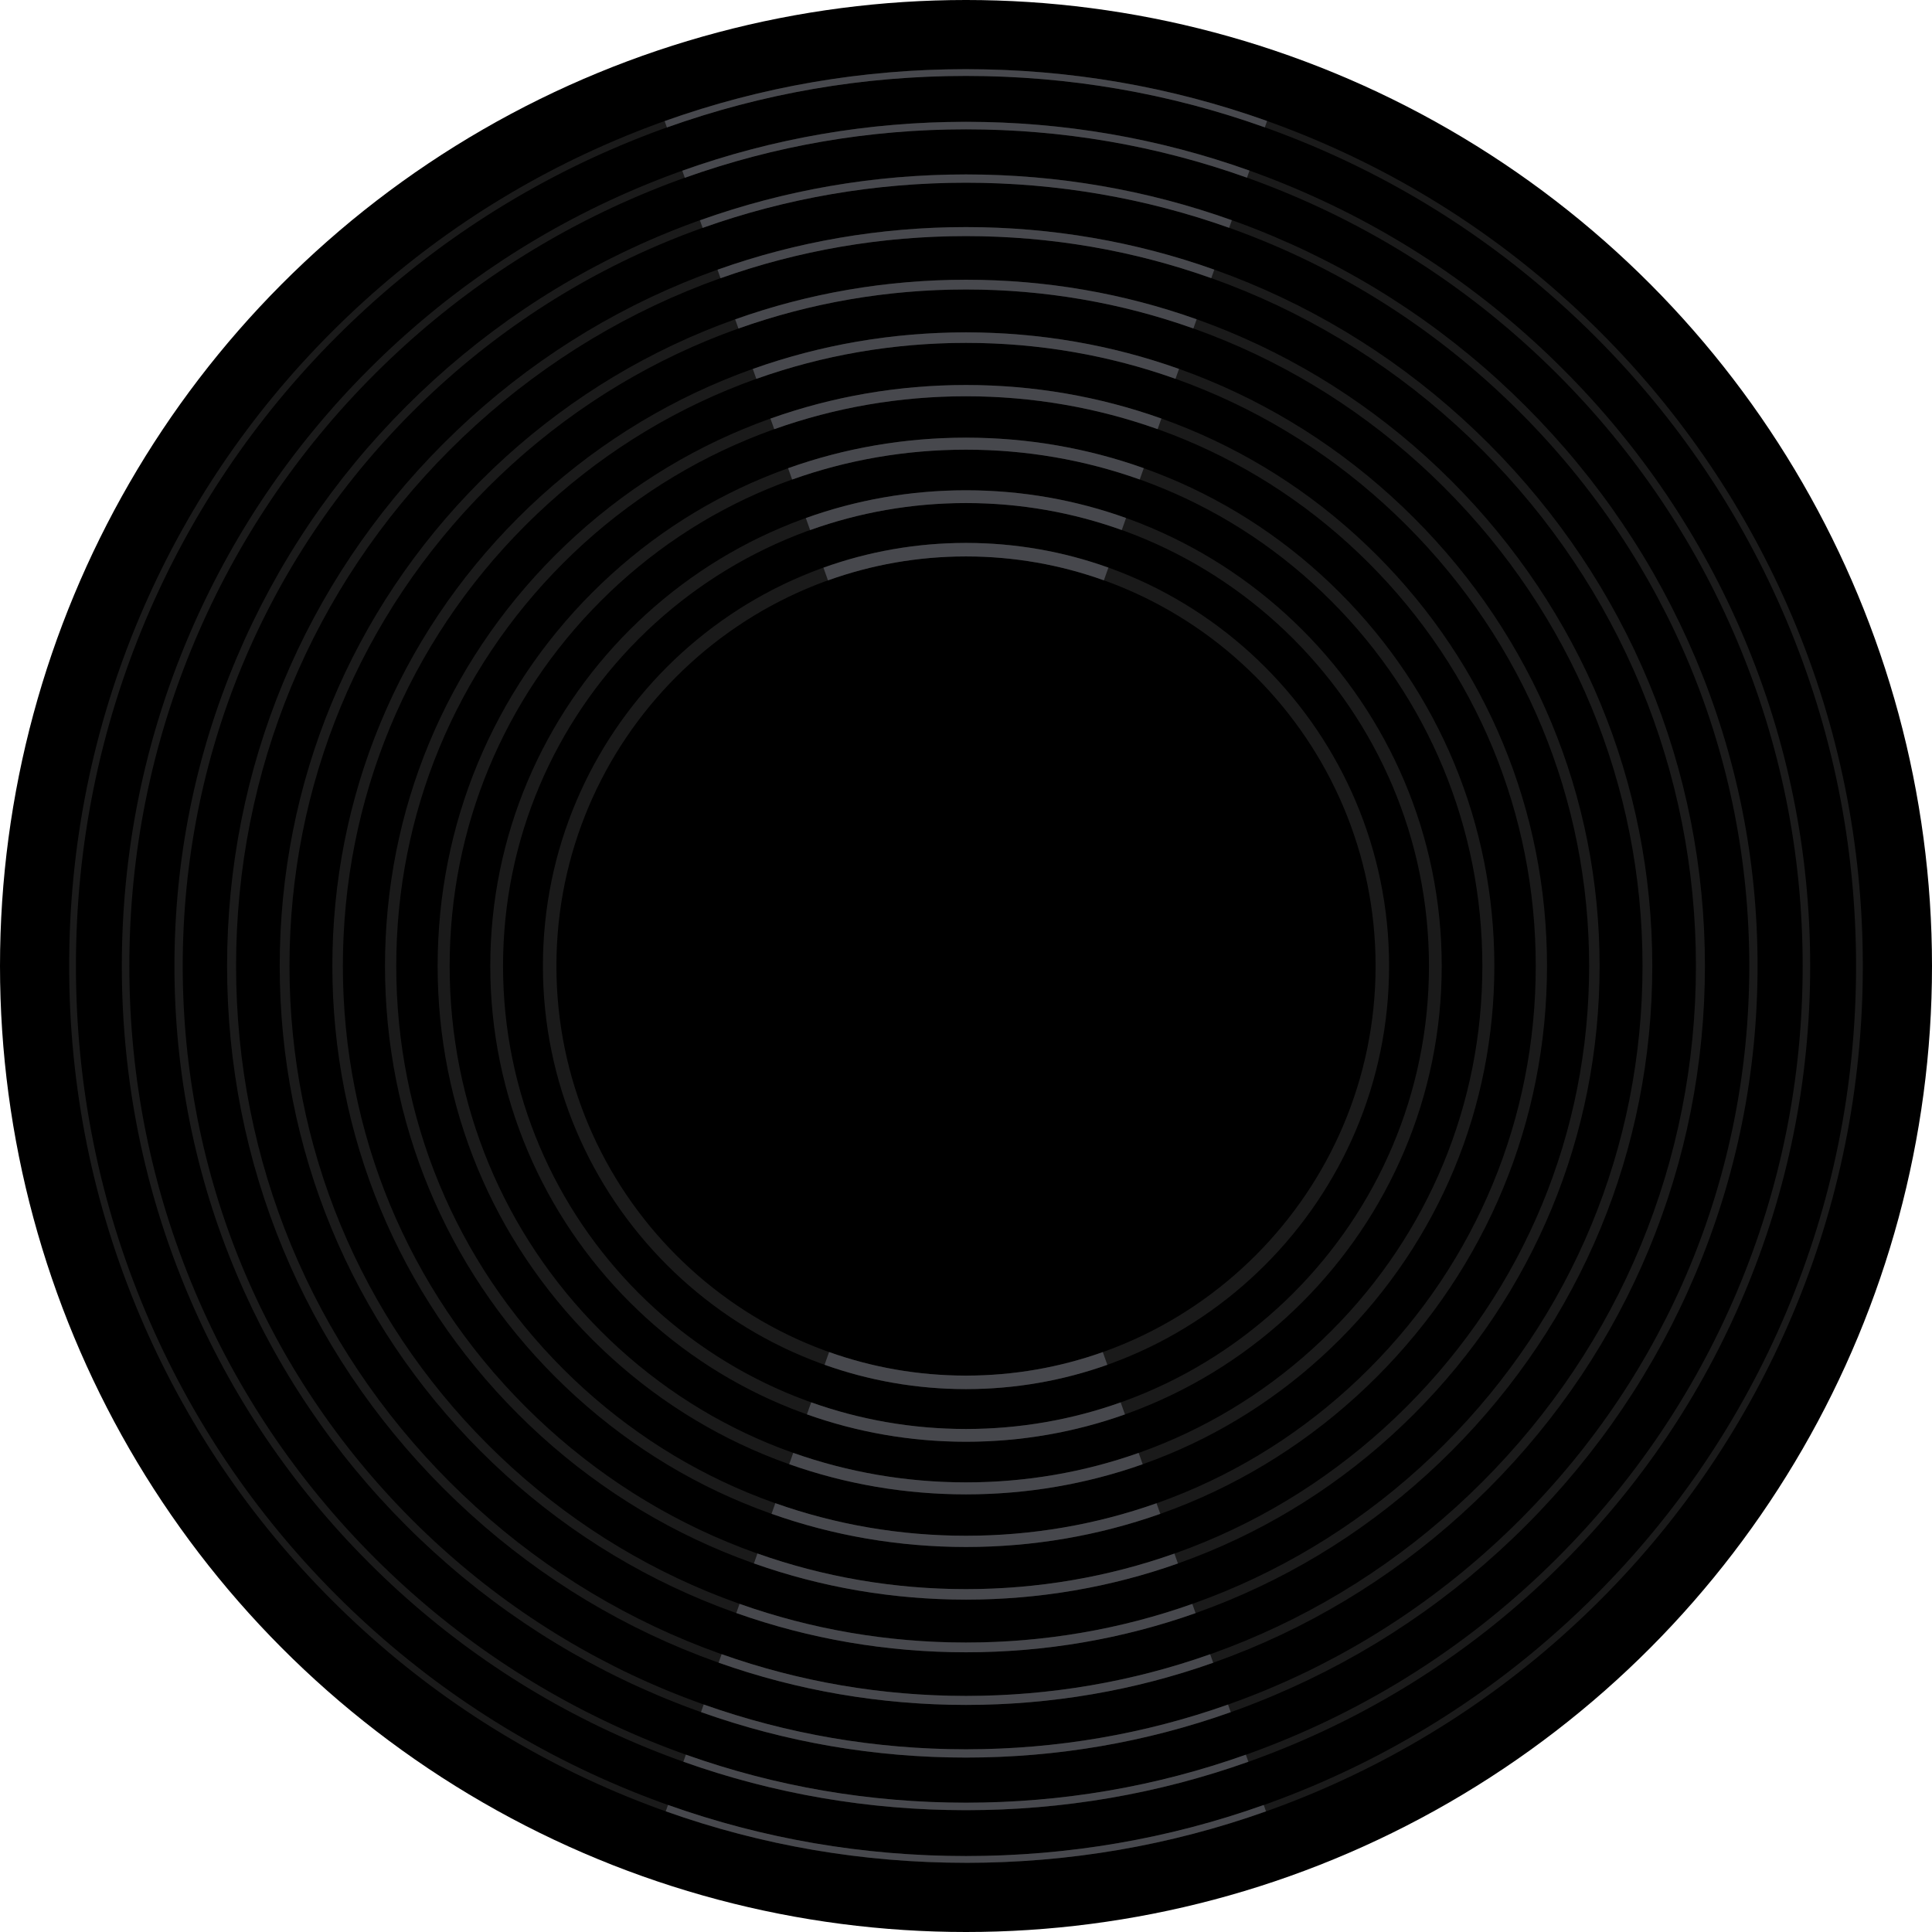 <svg xmlns="http://www.w3.org/2000/svg" viewBox="0 0 858.48 858.48"><circle cx="429.24" cy="429.24" r="429.24"/><path fill="#1a1a1a" d="m429.24,827.74c-53.8,0-105.99-10.54-155.12-31.32-47.45-20.07-90.07-48.8-126.67-85.4-36.6-36.6-65.33-79.21-85.4-126.67-20.78-49.13-31.32-101.32-31.32-155.11s10.54-105.98,31.32-155.11c20.07-47.45,48.8-90.07,85.4-126.67,36.6-36.6,79.21-65.33,126.67-85.4,49.13-20.78,101.32-31.32,155.12-31.32s105.98,10.54,155.11,31.32c47.45,20.07,90.07,48.8,126.67,85.4,36.6,36.6,65.33,79.21,85.4,126.67,20.78,49.13,31.32,101.32,31.32,155.11,0,53.8-10.54,105.98-31.32,155.11-20.07,47.45-48.8,90.07-85.4,126.67-36.6,36.6-79.21,65.33-126.67,85.4-49.13,20.78-101.32,31.32-155.11,31.32Zm0-794c-53.39,0-105.19,10.46-153.95,31.08-47.1,19.92-89.39,48.44-125.71,84.76-36.32,36.32-64.84,78.62-84.76,125.71-20.62,48.76-31.08,100.55-31.08,153.95,0,53.39,10.46,105.19,31.08,153.95,19.92,47.1,48.44,89.39,84.76,125.71,36.32,36.32,78.62,64.84,125.71,84.76,48.76,20.62,100.55,31.08,153.95,31.08,53.39,0,105.19-10.46,153.95-31.08,47.1-19.92,89.39-48.44,125.71-84.76,36.32-36.32,64.84-78.62,84.76-125.71,20.62-48.76,31.08-100.55,31.08-153.95,0-53.39-10.46-105.19-31.08-153.95-19.92-47.1-48.44-89.39-84.76-125.71-36.32-36.32-78.62-64.84-125.71-84.76-48.76-20.62-100.55-31.08-153.95-31.08Zm0,770.61c-50.64,0-99.76-9.92-146.01-29.48-44.67-18.89-84.78-45.94-119.23-80.39-34.45-34.45-61.5-74.56-80.39-119.23-19.56-46.25-29.48-95.37-29.48-146.01,0-50.64,9.92-99.76,29.48-146.01,18.89-44.67,45.94-84.78,80.39-119.23,34.45-34.45,74.57-61.5,119.23-80.39,46.25-19.56,95.37-29.48,146.01-29.48,50.64,0,99.76,9.92,146.01,29.48,44.67,18.89,84.78,45.94,119.23,80.39,34.45,34.45,61.5,74.56,80.39,119.23,19.56,46.25,29.48,95.37,29.48,146.01,0,50.64-9.92,99.76-29.48,146.01-18.89,44.67-45.94,84.78-80.39,119.23-34.45,34.45-74.56,61.5-119.23,80.39-46.25,19.56-95.37,29.48-146.01,29.48Zm0-746.89c-50.19,0-98.88,9.83-144.71,29.22-44.27,18.72-84.03,45.53-118.17,79.68-34.14,34.14-60.95,73.9-79.68,118.17-19.39,45.83-29.21,94.52-29.21,144.71,0,50.19,9.83,98.88,29.21,144.71,18.73,44.27,45.53,84.03,79.68,118.17,34.14,34.14,73.9,60.95,118.17,79.68,45.83,19.39,94.52,29.22,144.71,29.22s98.88-9.83,144.71-29.22c44.27-18.72,84.03-45.53,118.17-79.68,34.14-34.14,60.95-73.9,79.68-118.17,19.39-45.83,29.21-94.52,29.21-144.71,0-50.19-9.83-98.88-29.21-144.71-18.73-44.27-45.53-84.03-79.68-118.17-34.14-34.14-73.9-60.95-118.17-79.68-45.83-19.39-94.52-29.22-144.71-29.22Zm0,723.5c-47.48,0-93.54-9.3-136.91-27.64-41.88-17.71-79.5-43.08-111.8-75.38-32.3-32.3-57.66-69.92-75.38-111.8-18.34-43.36-27.64-89.43-27.64-136.91,0-47.48,9.3-93.54,27.64-136.91,17.71-41.88,43.08-79.5,75.38-111.8,32.3-32.3,69.92-57.66,111.8-75.38,43.36-18.34,89.43-27.64,136.91-27.64,47.48,0,93.54,9.3,136.91,27.64,41.88,17.71,79.5,43.08,111.8,75.38,32.3,32.3,57.66,69.92,75.38,111.8,18.34,43.36,27.64,89.43,27.64,136.91s-9.3,93.54-27.64,136.91c-17.71,41.88-43.08,79.5-75.38,111.8-32.3,32.3-69.92,57.66-111.8,75.38-43.36,18.34-89.42,27.64-136.91,27.64Zm0-699.78c-92.97,0-180.37,36.2-246.11,101.94-65.74,65.74-101.94,153.14-101.94,246.11,0,92.97,36.2,180.37,101.94,246.11,65.74,65.74,153.14,101.94,246.11,101.94,92.97,0,180.37-36.2,246.11-101.94s101.94-153.14,101.94-246.11c0-92.97-36.2-180.37-101.94-246.11-65.74-65.74-153.14-101.94-246.11-101.94Zm0,676.39c-87.7,0-170.15-34.15-232.17-96.17-62.01-62.01-96.17-144.47-96.17-232.17,0-87.7,34.15-170.15,96.17-232.17,62.01-62.01,144.47-96.17,232.17-96.17,87.7,0,170.15,34.15,232.17,96.17,62.01,62.01,96.17,144.47,96.17,232.17,0,87.7-34.15,170.15-96.17,232.17-62.01,62.01-144.46,96.17-232.17,96.17Zm0-652.67c-86.63,0-168.08,33.74-229.34,95-61.26,61.26-95,142.71-95,229.34,0,86.63,33.74,168.08,95,229.34,61.26,61.26,142.71,95,229.34,95,86.63,0,168.08-33.74,229.34-95,61.26-61.26,95-142.71,95-229.34,0-86.63-33.74-168.08-95-229.34-61.26-61.26-142.71-95-229.34-95Zm0,629.28c-81.45,0-158.03-31.72-215.63-89.32-57.6-57.6-89.32-134.17-89.32-215.63,0-81.45,31.72-158.03,89.32-215.63,57.6-57.6,134.17-89.32,215.63-89.32,81.45,0,158.03,31.72,215.63,89.32,57.6,57.6,89.32,134.17,89.32,215.63s-31.72,158.03-89.32,215.63c-57.6,57.6-134.17,89.32-215.63,89.32Zm0-605.56c-80.3,0-155.79,31.27-212.56,88.05-56.78,56.78-88.05,132.27-88.05,212.56,0,80.3,31.27,155.79,88.05,212.56,56.78,56.78,132.27,88.05,212.56,88.05,80.3,0,155.79-31.27,212.56-88.05,56.78-56.78,88.05-132.27,88.05-212.56,0-80.3-31.27-155.79-88.05-212.56-56.78-56.78-132.27-88.05-212.56-88.05Zm0,582.17c-75.21,0-145.91-29.29-199.09-82.47-53.18-53.18-82.47-123.88-82.47-199.09,0-75.21,29.29-145.91,82.46-199.09,53.18-53.18,123.88-82.47,199.09-82.47s145.91,29.29,199.09,82.47c53.18,53.18,82.46,123.88,82.46,199.09,0,75.21-29.29,145.91-82.46,199.09-53.18,53.18-123.88,82.47-199.09,82.47Zm0-558.44c-73.96,0-143.49,28.8-195.79,81.1-52.3,52.3-81.1,121.83-81.1,195.79,0,73.96,28.8,143.49,81.1,195.79,52.3,52.3,121.83,81.1,195.79,81.1s143.49-28.8,195.79-81.1c52.3-52.3,81.1-121.83,81.1-195.79,0-73.96-28.8-143.49-81.1-195.79-52.3-52.3-121.83-81.1-195.79-81.1Zm0,535.06c-68.96,0-133.79-26.85-182.55-75.62-48.76-48.76-75.62-113.59-75.62-182.55,0-68.96,26.85-133.79,75.62-182.55,48.76-48.76,113.59-75.62,182.55-75.62,68.96,0,133.79,26.85,182.55,75.62,48.76,48.76,75.62,113.59,75.62,182.55,0,68.96-26.85,133.79-75.62,182.55-48.76,48.76-113.59,75.62-182.55,75.62Zm0-511.33c-67.62,0-131.2,26.33-179.02,74.15-47.82,47.82-74.15,111.39-74.15,179.02,0,67.62,26.33,131.2,74.15,179.02,47.82,47.82,111.39,74.15,179.02,74.15,67.62,0,131.2-26.33,179.02-74.15,47.82-47.82,74.15-111.39,74.15-179.02,0-67.62-26.33-131.2-74.15-179.02-47.82-47.82-111.39-74.15-179.02-74.15Zm0,487.94c-62.71,0-121.67-24.42-166.01-68.76-44.34-44.34-68.77-103.3-68.77-166.01s24.42-121.67,68.77-166.01c44.34-44.34,103.3-68.76,166.01-68.76,62.71,0,121.67,24.42,166.01,68.76s68.76,103.3,68.76,166.01c0,62.71-24.42,121.67-68.76,166.01-44.34,44.34-103.3,68.76-166.01,68.76Zm0-464.22c-61.29,0-118.91,23.87-162.24,67.2-43.34,43.34-67.2,100.96-67.2,162.24s23.87,118.91,67.2,162.24c43.34,43.34,100.96,67.2,162.24,67.2s118.91-23.87,162.24-67.2c43.34-43.34,67.2-100.95,67.2-162.24,0-61.29-23.87-118.91-67.2-162.24-43.34-43.34-100.95-67.2-162.24-67.2Zm0,440.83c-116.56,0-211.39-94.83-211.39-211.39,0-116.56,94.83-211.39,211.39-211.39,116.56,0,211.39,94.83,211.39,211.39,0,116.56-94.83,211.39-211.39,211.39Zm0-417.11c-113.44,0-205.72,92.29-205.72,205.72,0,113.44,92.29,205.72,205.72,205.72,113.44,0,205.72-92.29,205.72-205.72,0-113.44-92.29-205.72-205.72-205.72Zm0,393.72c-103.66,0-188-84.34-188-188,0-103.66,84.34-188,188-188,103.66,0,188,84.34,188,188s-84.34,188-188,188Zm0-370c-100.36,0-182,81.64-182,182s81.64,182,182,182c100.36,0,182-81.64,182-182s-81.64-182-182-182Z"/><path fill="#47484d" d="m429.24,664.02c-27.19,0-53.67-4.6-78.56-13.41l1.79-5.03c24.33,8.61,50.2,13.11,76.78,13.11,26.55,0,52.41-4.49,76.71-13.09l1.79,5.03c-24.88,8.8-51.33,13.39-78.5,13.39Zm94.17,30.71l-1.56-4.4c-29.34,10.38-60.56,15.8-92.61,15.8-32.08,0-63.32-5.43-92.68-15.83l-1.56,4.4c29.86,10.58,61.63,16.09,94.25,16.09,32.59,0,64.33-5.51,94.17-16.07Zm-181.06-508.73l1.68,4.71c26.99-9.62,55.71-14.63,85.21-14.63,29.47,0,58.18,5.01,85.15,14.61l1.67-4.71c-27.5-9.79-56.77-14.9-86.82-14.9-30.08,0-59.37,5.11-86.89,14.92Zm173.23,486.68l-1.68-4.71c-26.83,9.49-55.36,14.44-84.66,14.44-29.32,0-57.88-4.96-84.73-14.47l-1.68,4.71c27.38,9.7,56.5,14.75,86.4,14.75,29.88,0,58.98-5.05,86.34-14.73Zm-181.07-508.73l1.56,4.4c29.51-10.51,60.92-15.99,93.17-15.99,32.23,0,63.61,5.47,93.09,15.97l1.56-4.4c-29.98-10.67-61.89-16.24-94.66-16.24-32.79,0-64.73,5.57-94.73,16.26Zm15.68,44.1l1.79,5.03c24.47-8.73,50.51-13.27,77.26-13.27,26.72,0,52.75,4.54,77.2,13.25l1.79-5.03c-25.02-8.91-51.64-13.56-78.99-13.56-27.37,0-54.02,4.65-79.05,13.58Zm15.71,44.19l2.01,5.65c19.17-6.88,39.82-10.64,61.32-10.64,21.49,0,42.12,3.75,61.28,10.62l2.01-5.65c-19.79-7.09-41.09-10.97-63.28-10.97-22.21,0-43.54,3.88-63.34,10.99Zm133.97,376.25l-1.9-5.34c-21.5,7.65-44.64,11.82-68.73,11.82-24.12,0-47.27-4.18-68.79-11.84l-1.9,5.34c22.11,7.87,45.91,12.17,70.69,12.17,24.76,0,48.53-4.29,70.63-12.15Zm-7.83-22.04l-2.01-5.65c-19.02,6.76-39.48,10.45-60.79,10.45-21.33,0-41.81-3.7-60.84-10.47l-2.01,5.65c19.66,7,40.82,10.82,62.85,10.82,22.01,0,43.15-3.82,62.8-10.8Zm-133.97-376.25l1.9,5.34c21.66-7.77,44.98-12.01,69.27-12.01,24.28,0,47.58,4.24,69.22,11.99l1.9-5.34c-22.23-7.97-46.17-12.32-71.12-12.32-24.96,0-48.92,4.36-71.17,12.34ZM429.24,30.74c-46.12,0-91.05,7.77-133.9,23.07l1,2.83c42.52-15.19,87.12-22.9,132.89-22.9,45.74,0,90.3,7.68,132.79,22.85l1-2.83c-42.81-15.28-87.71-23.02-133.8-23.02Zm117.64,730.05l-1.2-3.37c-36.9,13.06-76.15,19.88-116.45,19.88-40.33,0-79.61-6.82-116.54-19.91l-1.2,3.37c37.68,13.4,77.19,20.21,117.74,20.21,40.52,0,79.99-6.8,117.64-20.18ZM303.18,75.86l1.12,3.14c39.98-14.28,81.9-21.53,124.94-21.53,43,0,84.9,7.22,124.85,21.48l1.12-3.14c-40.31-14.39-82.58-21.68-125.97-21.68-43.42,0-85.72,7.32-126.06,21.73Zm251.53,706.97l-1.12-3.14c-39.8,14.15-81.53,21.33-124.36,21.33-42.87,0-84.63-7.18-124.46-21.35l-1.12,3.14c40.19,14.3,82.33,21.54,125.58,21.54,43.21,0,85.32-7.25,125.48-21.52Zm-125.48,44.91c45.91,0,90.64-7.7,133.31-22.87l-1-2.83c-42.34,15.05-86.74,22.69-132.3,22.69-45.6,0-90.04-7.63-132.41-22.71l-1.01,2.83c42.7,15.19,87.47,22.88,133.42,22.88ZM318.83,119.85l1.34,3.77c34.55-12.3,71.32-18.71,109.07-18.71,37.73,0,74.47,6.4,108.99,18.68l1.34-3.77c-34.94-12.43-72.14-18.91-110.33-18.91-38.22,0-75.44,6.49-110.41,18.94Zm212.42,596.93l-1.45-4.08c-31.86,11.28-65.75,17.16-100.55,17.16-34.83,0-68.75-5.89-100.63-17.19l-1.45,4.08c32.35,11.46,66.75,17.44,102.09,17.44,35.3,0,69.68-5.97,102.01-17.41ZM326.67,141.9l1.45,4.08c32.03-11.41,66.12-17.35,101.12-17.35,34.98,0,69.04,5.94,101.04,17.33l1.45-4.08c-32.46-11.55-67.01-17.58-102.49-17.57-35.51,0-70.09,6.03-102.57,17.6Zm-15.65-44l1.2,3.36c37.06-13.2,76.52-20.07,117.02-20.07,40.48,0,79.89,6.87,116.93,20.04l1.2-3.36c-37.8-13.5-77.44-20.35-118.13-20.35-40.72,0-80.39,6.86-118.22,20.38Zm228.06,640.93l-1.34-3.77c-34.38,12.17-70.95,18.52-108.5,18.52-37.58,0-74.18-6.36-108.59-18.55l-1.34,3.77c34.83,12.34,71.88,18.78,109.93,18.78,38.01,0,75.04-6.43,109.84-18.75Z"/><path fill="eee5e4" d="m429.24,276.87c-84.15,0-152.37,68.22-152.37,152.37,0,84.15,68.22,152.37,152.37,152.37,84.15,0,152.37-68.22,152.37-152.37,0-84.15-68.22-152.37-152.37-152.37Zm0,201.17c-26.96,0-48.81-21.85-48.81-48.81,0-26.96,21.85-48.81,48.81-48.81,26.96,0,48.81,21.85,48.81,48.81,0,26.96-21.85,48.81-48.81,48.81Z"/></svg>